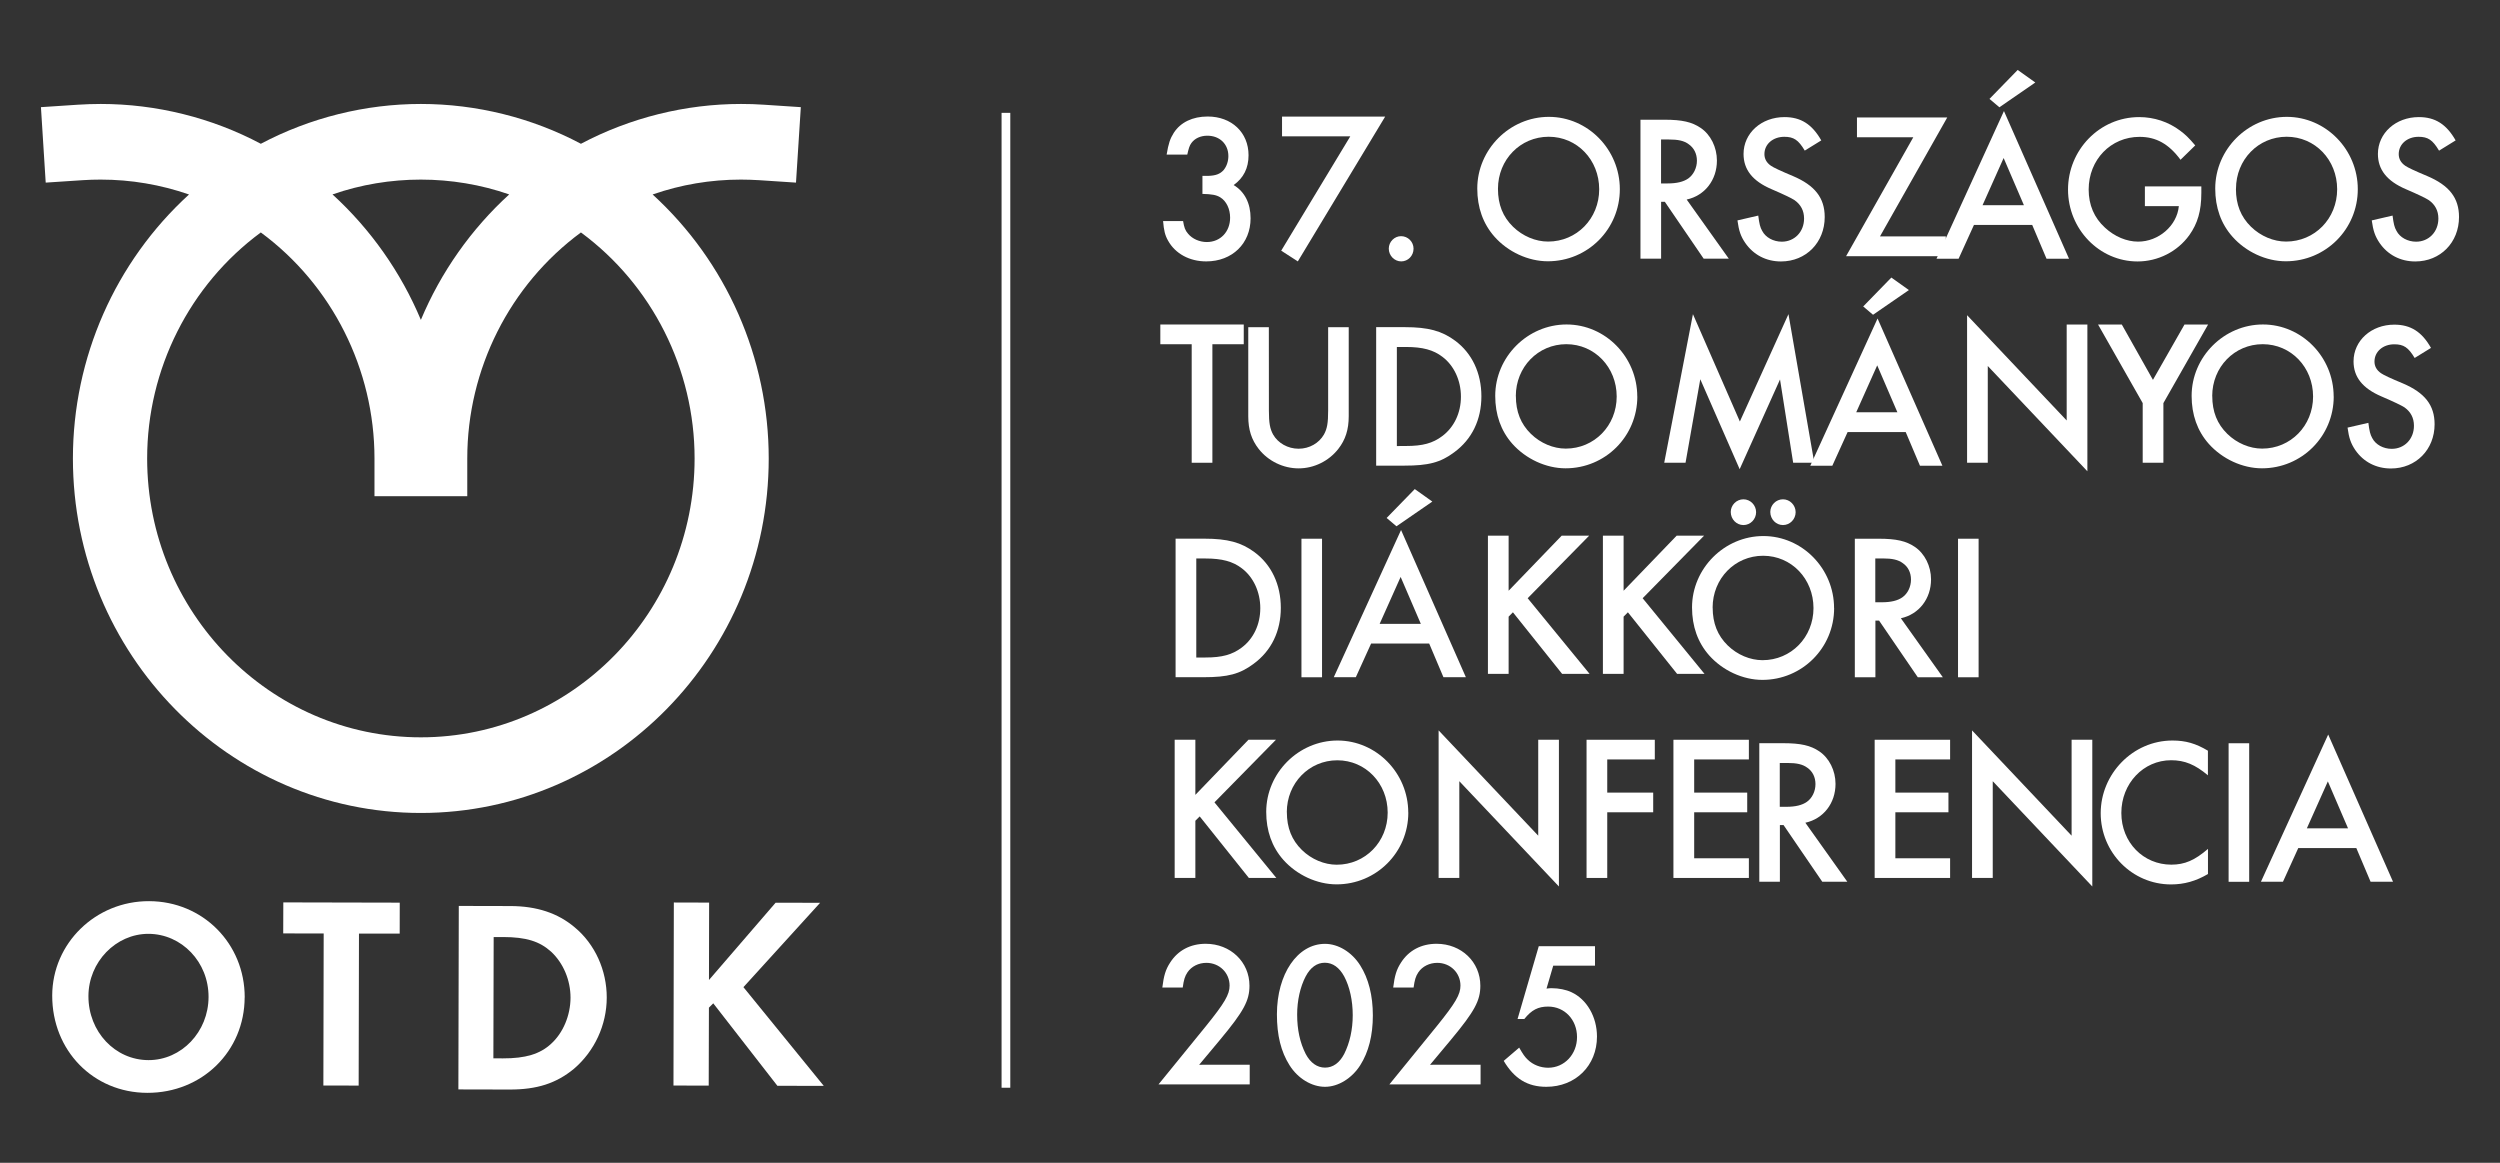 <?xml version="1.0" encoding="UTF-8" standalone="no"?>
<!-- Created with Inkscape (http://www.inkscape.org/) -->

<svg
   width="43mm"
   height="20mm"
   viewBox="0 0 43 20"
   version="1.1"
   id="svg11464"
   inkscape:version="1.2.2 (b0a8486541, 2022-12-01)"
   sodipodi:docname="otdk37.svg"
   xmlns:inkscape="http://www.inkscape.org/namespaces/inkscape"
   xmlns:sodipodi="http://sodipodi.sourceforge.net/DTD/sodipodi-0.dtd"
   xmlns="http://www.w3.org/2000/svg"
   xmlns:svg="http://www.w3.org/2000/svg">
  <rect x="0" y="0" width="43" height="20" fill="#333333" stroke="none"/>
  <sodipodi:namedview
     id="namedview11466"
     pagecolor="#ffffff"
     bordercolor="#000000"
     borderopacity="0.25"
     inkscape:showpageshadow="2"
     inkscape:pageopacity="0.0"
     inkscape:pagecheckerboard="0"
     inkscape:deskcolor="#d1d1d1"
     inkscape:document-units="mm"
     showgrid="false"
     showguides="false"
     inkscape:zoom="3.6277338"
     inkscape:cx="65.054387"
     inkscape:cy="58.438686"
     inkscape:window-width="1920"
     inkscape:window-height="1135"
     inkscape:window-x="0"
     inkscape:window-y="0"
     inkscape:window-maximized="1"
     inkscape:current-layer="layer1" />
  <defs
     id="defs11461" />
  <g
     inkscape:label="Réteg 1"
     inkscape:groupmode="layer"
     id="layer1">
    <rect
       style="display:none;fill:#6284c5;stroke-width:0.067;-inkscape-stroke:none;paint-order:markers fill stroke;stop-color:#000000"
       id="rect11794"
       width="43"
       height="20"
       x="0"
       y="0" />
    <g
       id="g11846"
       transform="translate(-1.699,-0.977)">
      <rect
         class="cls-1"
         x="18.926"
         y="2.918"
         width="0.15"
         height="16.768"
         id="rect4508"
         style="fill:#ffffff;fill-opacity:1;stroke-width:0.089" />
      <polygon
         class="cls-1"
         points="290.57,256.42 290.57,252.65 306.69,252.65 306.69,256.42 300.63,256.42 300.63,279.07 296.63,279.07 296.63,256.42 "
         id="polygon4510"
         style="fill:#ffffff;fill-opacity:1"
         transform="matrix(0.089,0,0,0.09,-4.204,-16.18)" />
      <path
         class="cls-1"
         d="m 23.524,8.041 c 0,0.211 0.018,0.311 0.073,0.411 0.084,0.146 0.252,0.243 0.438,0.243 0.186,0 0.351,-0.097 0.435,-0.243 0.056,-0.1 0.073,-0.2 0.073,-0.411 v -1.436 h 0.354 v 1.532 c 0,0.228 -0.056,0.404 -0.179,0.561 -0.165,0.211 -0.42,0.335 -0.683,0.335 -0.263,0 -0.522,-0.124 -0.687,-0.335 -0.122,-0.157 -0.179,-0.328 -0.179,-0.561 v -1.532 h 0.354 z"
         id="path4512"
         style="fill:#ffffff;fill-opacity:1;stroke-width:0.089" />
      <path
         class="cls-1"
         d="m 25.883,8.648 c 0.284,0 0.459,-0.046 0.624,-0.171 0.204,-0.153 0.32,-0.4 0.32,-0.678 0,-0.278 -0.119,-0.536 -0.32,-0.686 -0.154,-0.118 -0.34,-0.168 -0.624,-0.168 h -0.158 v 1.704 z m -0.512,-2.044 h 0.49 c 0.404,0 0.638,0.064 0.866,0.233 0.291,0.215 0.452,0.557 0.452,0.957 0,0.4 -0.161,0.739 -0.47,0.964 -0.235,0.175 -0.442,0.228 -0.856,0.228 h -0.484 v -2.383 z"
         id="path4514"
         style="fill:#ffffff;fill-opacity:1;stroke-width:0.089" />
      <path
         class="cls-1"
         d="m 27.772,7.79 c 0,0.268 0.084,0.479 0.259,0.65 0.165,0.161 0.386,0.253 0.599,0.253 0.49,0 0.876,-0.393 0.876,-0.896 0,-0.503 -0.379,-0.9 -0.866,-0.9 -0.487,0 -0.869,0.393 -0.869,0.893 m 2.09,0.007 c 0,0.686 -0.551,1.235 -1.234,1.235 -0.336,0 -0.683,-0.161 -0.915,-0.421 -0.197,-0.222 -0.295,-0.501 -0.295,-0.825 0,-0.672 0.558,-1.228 1.227,-1.228 0.669,0 1.216,0.561 1.216,1.239"
         id="path4516"
         style="fill:#ffffff;fill-opacity:1;stroke-width:0.089" />
      <polygon
         class="cls-1"
         points="394.92,263.11 392.07,279.07 387.95,279.07 393.5,250.67 402.57,271.19 411.96,250.67 416.95,279.07 412.87,279.07 410.33,263.15 402.53,280.3 "
         id="polygon4518"
         style="fill:#ffffff;fill-opacity:1"
         transform="matrix(0.089,0,0,0.09,-4.204,-16.18)" />
      <path
         class="cls-1"
         d="m 33.914,6.39 -0.168,-0.142 0.484,-0.497 0.302,0.215 -0.617,0.425 z m 0.073,0.871 -0.361,0.807 h 0.708 z m -0.509,1.147 -0.263,0.579 h -0.379 l 1.157,-2.532 1.115,2.532 h -0.386 l -0.245,-0.579 z"
         id="path4520"
         style="fill:#ffffff;fill-opacity:1;stroke-width:0.089" />
      <polygon
         class="cls-1"
         points="469.73,252.65 469.73,280.7 450.48,260.58 450.48,279.07 446.48,279.07 446.48,250.87 465.73,270.99 465.73,252.65 "
         id="polygon4522"
         style="fill:#ffffff;fill-opacity:1"
         transform="matrix(0.089,0,0,0.09,-4.204,-16.18)" />
      <polygon
         class="cls-1"
         points="488.5,252.65 493.06,252.65 484.42,267.67 484.42,279.07 480.42,279.07 480.42,267.67 471.79,252.65 476.38,252.65 482.4,263.23 "
         id="polygon4524"
         style="fill:#ffffff;fill-opacity:1"
         transform="matrix(0.089,0,0,0.09,-4.204,-16.18)" />
      <path
         class="cls-1"
         d="m 39.75,7.79 c 0,0.268 0.084,0.479 0.259,0.65 0.165,0.161 0.386,0.253 0.599,0.253 0.49,0 0.876,-0.393 0.876,-0.896 0,-0.503 -0.379,-0.9 -0.866,-0.9 -0.487,0 -0.869,0.393 -0.869,0.893 m 2.09,0.007 c 0,0.686 -0.551,1.235 -1.234,1.235 -0.336,0 -0.683,-0.161 -0.915,-0.421 -0.197,-0.222 -0.295,-0.501 -0.295,-0.825 0,-0.672 0.558,-1.228 1.227,-1.228 0.669,0 1.216,0.561 1.216,1.239"
         id="path4526"
         style="fill:#ffffff;fill-opacity:1;stroke-width:0.089" />
      <path
         class="cls-1"
         d="m 43.231,7.134 c -0.109,-0.182 -0.189,-0.235 -0.351,-0.235 -0.193,0 -0.34,0.125 -0.34,0.297 0,0.078 0.035,0.147 0.112,0.2 q 0.066,0.047 0.375,0.175 c 0.379,0.161 0.547,0.375 0.547,0.703 0,0.436 -0.32,0.761 -0.751,0.761 -0.256,0 -0.474,-0.115 -0.613,-0.317 -0.077,-0.115 -0.109,-0.207 -0.133,-0.386 l 0.358,-0.082 c 0.018,0.143 0.032,0.2 0.066,0.261 0.059,0.115 0.193,0.186 0.336,0.186 0.218,0 0.382,-0.168 0.382,-0.397 0,-0.136 -0.056,-0.239 -0.161,-0.315 q -0.081,-0.053 -0.397,-0.189 c -0.326,-0.139 -0.481,-0.335 -0.481,-0.603 0,-0.357 0.305,-0.632 0.701,-0.632 0.281,0 0.474,0.122 0.631,0.4 l -0.284,0.175 z"
         id="path4528"
         style="fill:#ffffff;fill-opacity:1;stroke-width:0.089" />
      <path
         class="cls-1"
         d="m 22.433,12.286 c 0.284,0 0.459,-0.047 0.624,-0.171 0.204,-0.153 0.319,-0.4 0.319,-0.678 0,-0.278 -0.119,-0.536 -0.319,-0.686 -0.154,-0.118 -0.34,-0.168 -0.624,-0.168 h -0.158 v 1.704 h 0.158 z m -0.512,-2.044 h 0.49 c 0.404,0 0.638,0.064 0.866,0.233 0.291,0.215 0.452,0.557 0.452,0.957 0,0.4 -0.161,0.739 -0.47,0.964 -0.235,0.175 -0.442,0.229 -0.856,0.229 h -0.484 v -2.383 z"
         id="path4530"
         style="fill:#ffffff;fill-opacity:1;stroke-width:0.089" />
      <rect
         class="cls-1"
         x="24.084"
         y="10.243"
         width="0.354"
         height="2.383"
         id="rect4532"
         style="fill:#ffffff;fill-opacity:1;stroke-width:0.089" />
      <path
         class="cls-1"
         d="m 25.717,10.028 -0.168,-0.142 0.484,-0.497 0.302,0.215 -0.617,0.425 z m 0.073,0.872 -0.361,0.807 h 0.708 z m -0.508,1.146 -0.263,0.579 h -0.379 l 1.157,-2.532 1.115,2.532 h -0.386 l -0.245,-0.579 z"
         id="path4534"
         style="fill:#ffffff;fill-opacity:1;stroke-width:0.089" />
      <polygon
         class="cls-1"
         points="373.53,319.42 368.22,319.42 358.71,307.65 357.88,308.48 357.88,319.42 353.88,319.42 353.88,293 357.88,293 357.88,303.53 368.14,293 373.45,293 361.56,304.96 "
         id="polygon4536"
         style="fill:#ffffff;fill-opacity:1"
         transform="matrix(0.089,0,0,0.09,-4.204,-16.18)" />
      <polygon
         class="cls-1"
         points="395.74,319.42 390.44,319.42 380.93,307.65 380.1,308.48 380.1,319.42 376.1,319.42 376.1,293 380.1,293 380.1,303.53 390.36,293 395.66,293 383.78,304.96 "
         id="polygon4538"
         style="fill:#ffffff;fill-opacity:1"
         transform="matrix(0.089,0,0,0.09,-4.204,-16.18)" />
      <path
         class="cls-1"
         d="m 32.584,9.786 c 0,0.122 -0.098,0.222 -0.218,0.222 -0.119,0 -0.218,-0.1 -0.218,-0.225 0,-0.118 0.098,-0.218 0.218,-0.218 0.119,0 0.218,0.1 0.218,0.222 m -0.68,-9e-4 c 0,0.122 -0.098,0.222 -0.218,0.222 -0.119,0 -0.218,-0.1 -0.218,-0.225 0,-0.118 0.098,-0.218 0.218,-0.218 0.119,0 0.218,0.1 0.218,0.222 m -0.747,1.642 c 0,0.268 0.084,0.479 0.259,0.65 0.165,0.161 0.386,0.253 0.599,0.253 0.49,0 0.876,-0.393 0.876,-0.896 0,-0.503 -0.379,-0.9 -0.866,-0.9 -0.487,0 -0.869,0.393 -0.869,0.893 m 2.09,0.007 c 0,0.685 -0.551,1.235 -1.234,1.235 -0.336,0 -0.683,-0.161 -0.915,-0.421 -0.196,-0.222 -0.295,-0.5 -0.295,-0.825 0,-0.672 0.558,-1.228 1.227,-1.228 0.669,0 1.216,0.561 1.216,1.239"
         id="path4540"
         style="fill:#ffffff;fill-opacity:1;stroke-width:0.089" />
      <path
         class="cls-1"
         d="m 34.067,11.336 c 0.158,0 0.274,-0.029 0.354,-0.086 0.091,-0.064 0.147,-0.182 0.147,-0.304 0,-0.122 -0.052,-0.222 -0.14,-0.282 -0.081,-0.06 -0.182,-0.082 -0.347,-0.082 h -0.127 v 0.754 z m 1.049,1.29 h -0.431 l -0.666,-0.975 h -0.063 v 0.975 h -0.354 v -2.383 h 0.413 c 0.302,0 0.47,0.04 0.617,0.139 0.172,0.115 0.281,0.332 0.281,0.561 0,0.332 -0.207,0.6 -0.519,0.668 l 0.722,1.015 z"
         id="path4542"
         style="fill:#ffffff;fill-opacity:1;stroke-width:0.089" />
      <rect
         class="cls-1"
         x="35.377"
         y="10.243"
         width="0.354"
         height="2.383"
         id="rect4544"
         style="fill:#ffffff;fill-opacity:1;stroke-width:0.089" />
      <polygon
         class="cls-1"
         points="312.99,358.42 307.68,358.42 298.18,346.66 297.34,347.49 297.34,358.42 293.34,358.42 293.34,332.01 297.34,332.01 297.34,342.54 307.6,332.01 312.91,332.01 301.03,343.97 "
         id="polygon4546"
         style="fill:#ffffff;fill-opacity:1"
         transform="matrix(0.089,0,0,0.09,-4.204,-16.18)" />
      <path
         class="cls-1"
         d="m 23.833,14.947 c 0,0.268 0.084,0.479 0.259,0.65 0.165,0.161 0.386,0.253 0.599,0.253 0.49,0 0.876,-0.393 0.876,-0.896 0,-0.503 -0.379,-0.9 -0.866,-0.9 -0.487,0 -0.869,0.393 -0.869,0.893 m 2.09,0.006 c 0,0.685 -0.551,1.235 -1.234,1.235 -0.336,0 -0.683,-0.161 -0.915,-0.421 -0.197,-0.222 -0.295,-0.501 -0.295,-0.825 0,-0.672 0.558,-1.228 1.227,-1.228 0.669,0 1.216,0.561 1.216,1.239"
         id="path4548"
         style="fill:#ffffff;fill-opacity:1;stroke-width:0.089" />
      <polygon
         class="cls-1"
         points="367.6,332.01 367.6,360.05 348.35,339.93 348.35,358.42 344.35,358.42 344.35,330.22 363.6,350.34 363.6,332.01 "
         id="polygon4550"
         style="fill:#ffffff;fill-opacity:1"
         transform="matrix(0.089,0,0,0.09,-4.204,-16.18)" />
      <polygon
         class="cls-1"
         points="372.94,332.01 386.13,332.01 386.13,335.77 376.94,335.77 376.94,342.11 385.82,342.11 385.82,345.87 376.94,345.87 376.94,358.42 372.94,358.42 "
         id="polygon4552"
         style="fill:#ffffff;fill-opacity:1"
         transform="matrix(0.089,0,0,0.09,-4.204,-16.18)" />
      <polygon
         class="cls-1"
         points="403.99,345.87 393.74,345.87 393.74,354.66 404.31,354.66 404.31,358.42 389.73,358.42 389.73,332.01 404.31,332.01 404.31,335.77 393.74,335.77 393.74,342.11 403.99,342.11 "
         id="polygon4554"
         style="fill:#ffffff;fill-opacity:1"
         transform="matrix(0.089,0,0,0.09,-4.204,-16.18)" />
      <path
         class="cls-1"
         d="m 32.424,14.854 c 0.158,0 0.274,-0.029 0.354,-0.086 0.091,-0.064 0.147,-0.182 0.147,-0.304 0,-0.122 -0.052,-0.222 -0.14,-0.282 -0.081,-0.06 -0.182,-0.082 -0.347,-0.082 h -0.127 v 0.754 z m 1.049,1.289 h -0.431 l -0.666,-0.975 h -0.063 v 0.975 h -0.354 v -2.383 h 0.413 c 0.302,0 0.47,0.04 0.617,0.139 0.172,0.115 0.281,0.332 0.281,0.561 0,0.332 -0.207,0.6 -0.519,0.668 l 0.722,1.015 z"
         id="path4556"
         style="fill:#ffffff;fill-opacity:1;stroke-width:0.089" />
      <polygon
         class="cls-1"
         points="442.88,345.87 432.62,345.87 432.62,354.66 443.2,354.66 443.2,358.42 428.62,358.42 428.62,332.01 443.2,332.01 443.2,335.77 432.62,335.77 432.62,342.11 442.88,342.11 "
         id="polygon4558"
         style="fill:#ffffff;fill-opacity:1"
         transform="matrix(0.089,0,0,0.09,-4.204,-16.18)" />
      <polygon
         class="cls-1"
         points="470.68,332.01 470.68,360.05 451.44,339.93 451.44,358.42 447.44,358.42 447.44,330.22 466.68,350.34 466.68,332.01 "
         id="polygon4560"
         style="fill:#ffffff;fill-opacity:1"
         transform="matrix(0.089,0,0,0.09,-4.204,-16.18)" />
      <path
         class="cls-1"
         d="m 39.677,14.314 c -0.221,-0.186 -0.4,-0.261 -0.635,-0.261 -0.477,0 -0.856,0.4 -0.856,0.907 0,0.507 0.379,0.889 0.859,0.889 0.231,0 0.404,-0.075 0.631,-0.271 v 0.432 c -0.207,0.122 -0.41,0.179 -0.635,0.179 -0.67,0 -1.21,-0.55 -1.21,-1.225 0,-0.675 0.551,-1.25 1.234,-1.25 0.228,0 0.4,0.05 0.61,0.175 v 0.425 z"
         id="path4562"
         style="fill:#ffffff;fill-opacity:1;stroke-width:0.089" />
      <rect
         class="cls-1"
         x="40.031"
         y="13.761"
         width="0.354"
         height="2.383"
         id="rect4564"
         style="fill:#ffffff;fill-opacity:1;stroke-width:0.089" />
      <path
         class="cls-1"
         d="m 41.738,14.417 -0.361,0.807 h 0.708 z m -0.509,1.147 -0.263,0.579 h -0.379 l 1.157,-2.532 1.115,2.532 h -0.386 l -0.245,-0.579 z"
         id="path4566"
         style="fill:#ffffff;fill-opacity:1;stroke-width:0.089" />
      <path
         class="cls-1"
         d="m 3.22,18.112 c -6.1e-4,0.611 0.458,1.098 1.033,1.099 0.566,9.1e-4 1.032,-0.485 1.033,-1.086 0.002,-0.601 -0.462,-1.084 -1.033,-1.086 -0.562,-9.1e-4 -1.032,0.485 -1.033,1.071 m 2.687,0.022 c -0.002,0.927 -0.732,1.644 -1.675,1.642 -0.929,-0.002 -1.637,-0.728 -1.635,-1.674 0.002,-0.898 0.746,-1.626 1.666,-1.623 0.923,0.002 1.646,0.728 1.645,1.655"
         id="path4568"
         style="fill:#ffffff;fill-opacity:1;stroke-width:0.089" />
      <polygon
         class="cls-1"
         points="121.08,363.09 143.58,363.14 143.57,369.06 135.7,369.05 135.64,398.1 128.82,398.09 128.88,369.03 121.06,369.02 "
         id="polygon4570"
         style="fill:#ffffff;fill-opacity:1"
         transform="matrix(0.089,0,0,0.09,-4.204,-16.18)" />
      <path
         class="cls-1"
         d="m 10.349,19.181 c 0.39,9.1e-4 0.636,-0.074 0.827,-0.249 0.209,-0.188 0.335,-0.491 0.336,-0.794 0,-0.303 -0.124,-0.596 -0.333,-0.791 -0.199,-0.18 -0.431,-0.252 -0.826,-0.253 h -0.163 c 0,0 -0.005,2.086 -0.005,2.086 z m -0.76,-2.622 0.887,0.002 c 0.455,9.1e-4 0.817,0.12 1.109,0.367 0.348,0.289 0.551,0.739 0.55,1.208 -6.1e-4,0.473 -0.211,0.922 -0.564,1.224 -0.303,0.25 -0.636,0.358 -1.106,0.357 l -0.882,-0.002 0.007,-3.155 z"
         id="path4572"
         style="fill:#ffffff;fill-opacity:1;stroke-width:0.089" />
      <polygon
         class="cls-1"
         points="225.53,398.16 216.56,398.14 204.17,382.38 203.33,383.21 203.29,398.11 196.48,398.09 196.55,363.11 203.37,363.13 203.34,377.92 216.22,363.15 224.82,363.17 210,379.29 "
         id="polygon4574"
         style="fill:#ffffff;fill-opacity:1"
         transform="matrix(0.089,0,0,0.09,-4.204,-16.18)" />
      <path
         class="cls-1"
         d="m 9.736,9.512 v -0.65 c 0,-1.535 0.73,-2.984 1.955,-3.887 1.225,0.903 1.955,2.353 1.955,3.887 0,2.645 -2.112,4.797 -4.708,4.797 -2.596,0 -4.708,-2.152 -4.708,-4.797 0,-1.535 0.73,-2.984 1.955,-3.887 1.225,0.903 1.955,2.353 1.955,3.887 v 0.65 h 1.596 z m -0.798,-3.033 c -0.343,-0.819 -0.865,-1.56 -1.52,-2.158 0.976,-0.34 2.061,-0.34 3.039,0 -0.654,0.597 -1.176,1.338 -1.519,2.158 m 5.816,-2.403 0.636,0.042 0.083,-1.298 -0.636,-0.042 c -0.127,-0.009 -0.26,-0.013 -0.393,-0.013 -0.955,0 -1.907,0.237 -2.753,0.685 -0.847,-0.449 -1.798,-0.685 -2.753,-0.685 -0.955,0 -1.907,0.237 -2.753,0.685 -0.846,-0.449 -1.798,-0.685 -2.753,-0.685 -0.133,0 -0.266,0.005 -0.393,0.013 l -0.636,0.042 0.082,1.298 0.636,-0.042 c 0.101,-0.007 0.206,-0.01 0.31,-0.01 0.52,0 1.031,0.087 1.519,0.256 -1.27,1.16 -1.997,2.808 -1.997,4.541 0,3.362 2.685,6.097 5.984,6.097 3.299,0 5.984,-2.735 5.984,-6.097 0,-1.732 -0.727,-3.381 -1.997,-4.541 0.488,-0.17 0.998,-0.256 1.519,-0.256 0.104,0 0.209,0.004 0.31,0.01"
         id="path4576"
         style="fill:#ffffff;fill-opacity:1;stroke-width:0.089" />
      <path
         class="cls-2"
         d="m 26.012,5.254 c 0,0.122 -0.095,0.219 -0.212,0.219 -0.117,0 -0.214,-0.1 -0.214,-0.219 0,-0.119 0.098,-0.215 0.211,-0.215 0.119,0 0.215,0.097 0.215,0.215"
         id="path4578"
         style="fill:#ffffff;fill-opacity:1;stroke-width:0.089" />
      <path
         class="cls-2"
         d="m 27.464,4.226 c 0,0.269 0.084,0.48 0.26,0.652 0.166,0.161 0.387,0.254 0.602,0.254 0.492,0 0.879,-0.394 0.879,-0.9 0,-0.506 -0.38,-0.903 -0.868,-0.903 -0.489,0 -0.873,0.394 -0.873,0.895 m 2.096,0.007 c 0,0.688 -0.552,1.24 -1.238,1.24 -0.337,0 -0.686,-0.161 -0.918,-0.423 -0.196,-0.222 -0.296,-0.501 -0.296,-0.828 0,-0.674 0.559,-1.233 1.231,-1.233 0.672,0 1.221,0.563 1.221,1.244"
         id="path4580"
         style="fill:#ffffff;fill-opacity:1;stroke-width:0.089" />
      <path
         class="cls-2"
         d="m 30.383,4.132 c 0.158,0 0.274,-0.029 0.355,-0.086 0.091,-0.065 0.148,-0.183 0.148,-0.305 0,-0.122 -0.053,-0.222 -0.141,-0.283 -0.081,-0.061 -0.182,-0.082 -0.349,-0.082 h -0.127 v 0.756 h 0.112 z m 1.052,1.294 h -0.433 l -0.668,-0.978 h -0.064 v 0.978 h -0.355 v -2.39 h 0.415 c 0.303,0 0.471,0.04 0.619,0.14 0.173,0.115 0.281,0.334 0.281,0.563 0,0.333 -0.207,0.602 -0.52,0.67 l 0.725,1.018 z"
         id="path4582"
         style="fill:#ffffff;fill-opacity:1;stroke-width:0.089" />
      <path
         class="cls-2"
         d="m 32.74,3.566 c -0.109,-0.183 -0.19,-0.236 -0.351,-0.236 -0.194,0 -0.342,0.125 -0.342,0.298 0,0.078 0.035,0.147 0.112,0.2 q 0.067,0.047 0.376,0.176 c 0.38,0.161 0.549,0.376 0.549,0.706 0,0.437 -0.32,0.764 -0.752,0.764 -0.257,0 -0.474,-0.115 -0.615,-0.319 -0.078,-0.115 -0.109,-0.207 -0.134,-0.387 l 0.358,-0.083 c 0.018,0.143 0.032,0.201 0.067,0.262 0.059,0.115 0.194,0.187 0.338,0.187 0.218,0 0.383,-0.169 0.383,-0.398 0,-0.136 -0.057,-0.24 -0.162,-0.315 q -0.081,-0.054 -0.397,-0.19 c -0.328,-0.14 -0.482,-0.337 -0.482,-0.606 0,-0.358 0.306,-0.634 0.704,-0.634 0.281,0 0.474,0.122 0.633,0.401 l -0.285,0.176 z"
         id="path4584"
         style="fill:#ffffff;fill-opacity:1;stroke-width:0.089" />
      <polygon
         class="cls-2"
         points="436.09,216.86 425.2,216.86 425.2,213.08 442.65,213.08 429.65,235.81 442.37,235.81 442.37,239.59 423.1,239.59 "
         id="polygon4586"
         style="fill:#ffffff;fill-opacity:1"
         transform="matrix(0.089,0,0,0.09,-4.204,-16.18)" />
      <path
         class="cls-2"
         d="m 36.087,2.821 -0.169,-0.143 0.485,-0.498 0.303,0.216 -0.619,0.427 z m 0.074,0.875 -0.362,0.81 h 0.711 l -0.348,-0.81 z m -0.51,1.15 -0.264,0.581 h -0.38 l 1.16,-2.54 1.119,2.54 h -0.387 l -0.246,-0.581 h -1.002 z"
         id="path4588"
         style="fill:#ffffff;fill-opacity:1;stroke-width:0.089" />
      <path
         class="cls-2"
         d="m 39.562,4.183 v 0.111 c 0,0.312 -0.064,0.527 -0.207,0.728 -0.204,0.283 -0.538,0.452 -0.89,0.452 -0.658,0 -1.196,-0.556 -1.196,-1.236 0,-0.681 0.542,-1.247 1.224,-1.247 0.257,0 0.503,0.082 0.704,0.233 0.088,0.065 0.151,0.125 0.26,0.254 l -0.253,0.247 c -0.201,-0.272 -0.419,-0.394 -0.704,-0.394 -0.496,0 -0.876,0.394 -0.876,0.906 0,0.265 0.095,0.487 0.281,0.656 0.166,0.154 0.373,0.24 0.57,0.24 0.351,0 0.668,-0.272 0.7,-0.61 h -0.584 v -0.34 h 0.971 z"
         id="path4590"
         style="fill:#ffffff;fill-opacity:1;stroke-width:0.089" />
      <path
         class="cls-2"
         d="m 40.157,4.226 c 0,0.269 0.084,0.48 0.26,0.652 0.166,0.161 0.387,0.254 0.602,0.254 0.492,0 0.879,-0.394 0.879,-0.9 0,-0.506 -0.38,-0.903 -0.868,-0.903 -0.489,0 -0.872,0.394 -0.872,0.895 m 2.095,0.007 c 0,0.688 -0.552,1.24 -1.238,1.24 -0.338,0 -0.686,-0.161 -0.918,-0.423 -0.197,-0.222 -0.296,-0.501 -0.296,-0.828 0,-0.674 0.559,-1.233 1.231,-1.233 0.672,0 1.221,0.563 1.221,1.244"
         id="path4592"
         style="fill:#ffffff;fill-opacity:1;stroke-width:0.089" />
      <path
         class="cls-2"
         d="m 43.649,3.566 c -0.109,-0.183 -0.19,-0.236 -0.351,-0.236 -0.194,0 -0.341,0.125 -0.341,0.298 0,0.078 0.035,0.147 0.112,0.2 q 0.066,0.047 0.376,0.176 c 0.38,0.161 0.549,0.376 0.549,0.706 0,0.437 -0.32,0.764 -0.752,0.764 -0.257,0 -0.475,-0.115 -0.615,-0.319 -0.077,-0.115 -0.109,-0.207 -0.134,-0.387 l 0.358,-0.083 c 0.018,0.143 0.032,0.201 0.067,0.262 0.059,0.115 0.194,0.187 0.338,0.187 0.218,0 0.383,-0.169 0.383,-0.398 0,-0.136 -0.057,-0.24 -0.162,-0.315 q -0.081,-0.054 -0.397,-0.19 c -0.327,-0.14 -0.481,-0.337 -0.481,-0.606 0,-0.358 0.306,-0.634 0.704,-0.634 0.281,0 0.474,0.122 0.633,0.401 l -0.285,0.176 z"
         id="path4594"
         style="fill:#ffffff;fill-opacity:1;stroke-width:0.089" />
      <path
         class="cls-2"
         d="m 22.384,4.002 h 0.096 c 0.131,-0.004 0.206,-0.033 0.266,-0.101 0.053,-0.065 0.081,-0.152 0.081,-0.239 0,-0.207 -0.149,-0.351 -0.362,-0.351 -0.117,0 -0.217,0.047 -0.274,0.126 -0.032,0.043 -0.046,0.09 -0.071,0.199 h -0.355 c 0.032,-0.192 0.06,-0.275 0.124,-0.376 0.117,-0.18 0.323,-0.279 0.582,-0.279 0.412,0 0.703,0.275 0.703,0.666 0,0.221 -0.085,0.39 -0.256,0.513 0.191,0.115 0.291,0.315 0.291,0.572 0,0.434 -0.316,0.741 -0.763,0.741 -0.288,0 -0.533,-0.133 -0.657,-0.358 -0.053,-0.094 -0.071,-0.174 -0.085,-0.336 h 0.344 c 0.018,0.108 0.035,0.16 0.085,0.217 0.074,0.09 0.199,0.144 0.323,0.144 0.235,0 0.401,-0.178 0.401,-0.419 0,-0.151 -0.064,-0.286 -0.171,-0.351 -0.067,-0.04 -0.142,-0.054 -0.305,-0.058 v -0.311 z"
         id="path4596"
         style="fill:#ffffff;fill-opacity:1;stroke-width:0.089" />
      <polygon
         class="cls-2"
         points="317.14,240.59 313.93,238.54 327.28,216.69 314.09,216.69 314.09,212.92 334.02,212.92 "
         id="polygon4598"
         style="fill:#ffffff;fill-opacity:1"
         transform="matrix(0.089,0,0,0.09,-4.204,-16.18)" />
      <path
         class="cls-2"
         d="m 23.194,19.29 v 0.339 h -1.569 l 0.813,-0.999 c 0.326,-0.403 0.41,-0.549 0.41,-0.7 0,-0.221 -0.175,-0.392 -0.399,-0.392 -0.133,0 -0.256,0.06 -0.326,0.164 -0.045,0.068 -0.063,0.129 -0.081,0.261 h -0.351 c 0.025,-0.203 0.056,-0.31 0.136,-0.432 0.133,-0.207 0.347,-0.321 0.61,-0.321 0.428,0 0.753,0.314 0.753,0.721 0,0.257 -0.098,0.439 -0.501,0.924 l -0.364,0.436 z"
         id="path4600"
         style="fill:#ffffff;fill-opacity:1;stroke-width:0.089" />
      <path
         class="cls-2"
         d="m 24.157,17.77 c -0.095,0.182 -0.147,0.418 -0.147,0.657 0,0.261 0.049,0.485 0.147,0.678 0.081,0.153 0.197,0.235 0.333,0.235 0.136,0 0.249,-0.082 0.329,-0.235 0.095,-0.189 0.147,-0.418 0.147,-0.667 0,-0.25 -0.052,-0.489 -0.147,-0.667 -0.084,-0.153 -0.196,-0.235 -0.333,-0.235 -0.137,0 -0.249,0.082 -0.329,0.235 m 0.938,-0.189 c 0.143,0.225 0.217,0.518 0.217,0.86 0,0.343 -0.073,0.631 -0.217,0.857 -0.143,0.225 -0.378,0.371 -0.606,0.371 -0.228,0 -0.466,-0.142 -0.61,-0.371 -0.147,-0.232 -0.217,-0.514 -0.217,-0.875 0,-0.696 0.354,-1.213 0.827,-1.213 0.227,0 0.462,0.142 0.606,0.371"
         id="path4602"
         style="fill:#ffffff;fill-opacity:1;stroke-width:0.089" />
      <path
         class="cls-2"
         d="m 27.165,19.29 v 0.339 h -1.569 l 0.813,-0.999 c 0.326,-0.403 0.41,-0.549 0.41,-0.7 0,-0.221 -0.175,-0.392 -0.399,-0.392 -0.133,0 -0.256,0.06 -0.326,0.164 -0.045,0.068 -0.063,0.129 -0.081,0.261 h -0.351 c 0.025,-0.203 0.056,-0.31 0.136,-0.432 0.133,-0.207 0.347,-0.321 0.61,-0.321 0.428,0 0.753,0.314 0.753,0.721 0,0.257 -0.098,0.439 -0.501,0.924 l -0.364,0.436 z"
         id="path4604"
         style="fill:#ffffff;fill-opacity:1;stroke-width:0.089" />
      <path
         class="cls-2"
         d="m 28.415,17.585 -0.116,0.396 c 0.042,-0.007 0.063,-0.007 0.091,-0.007 0.116,0 0.245,0.025 0.336,0.068 0.266,0.122 0.441,0.425 0.441,0.764 0,0.5 -0.368,0.864 -0.872,0.864 -0.322,0 -0.55,-0.139 -0.732,-0.446 l 0.266,-0.228 c 0.066,0.115 0.098,0.161 0.147,0.207 0.091,0.089 0.22,0.139 0.351,0.139 0.281,0 0.497,-0.232 0.497,-0.528 0,-0.297 -0.213,-0.524 -0.497,-0.524 -0.172,0 -0.284,0.057 -0.41,0.214 h -0.116 l 0.365,-1.253 h 0.967 v 0.335 h -0.718 z"
         id="path4606"
         style="fill:#ffffff;fill-opacity:1;stroke-width:0.089" />
    </g>
  </g>
</svg>
